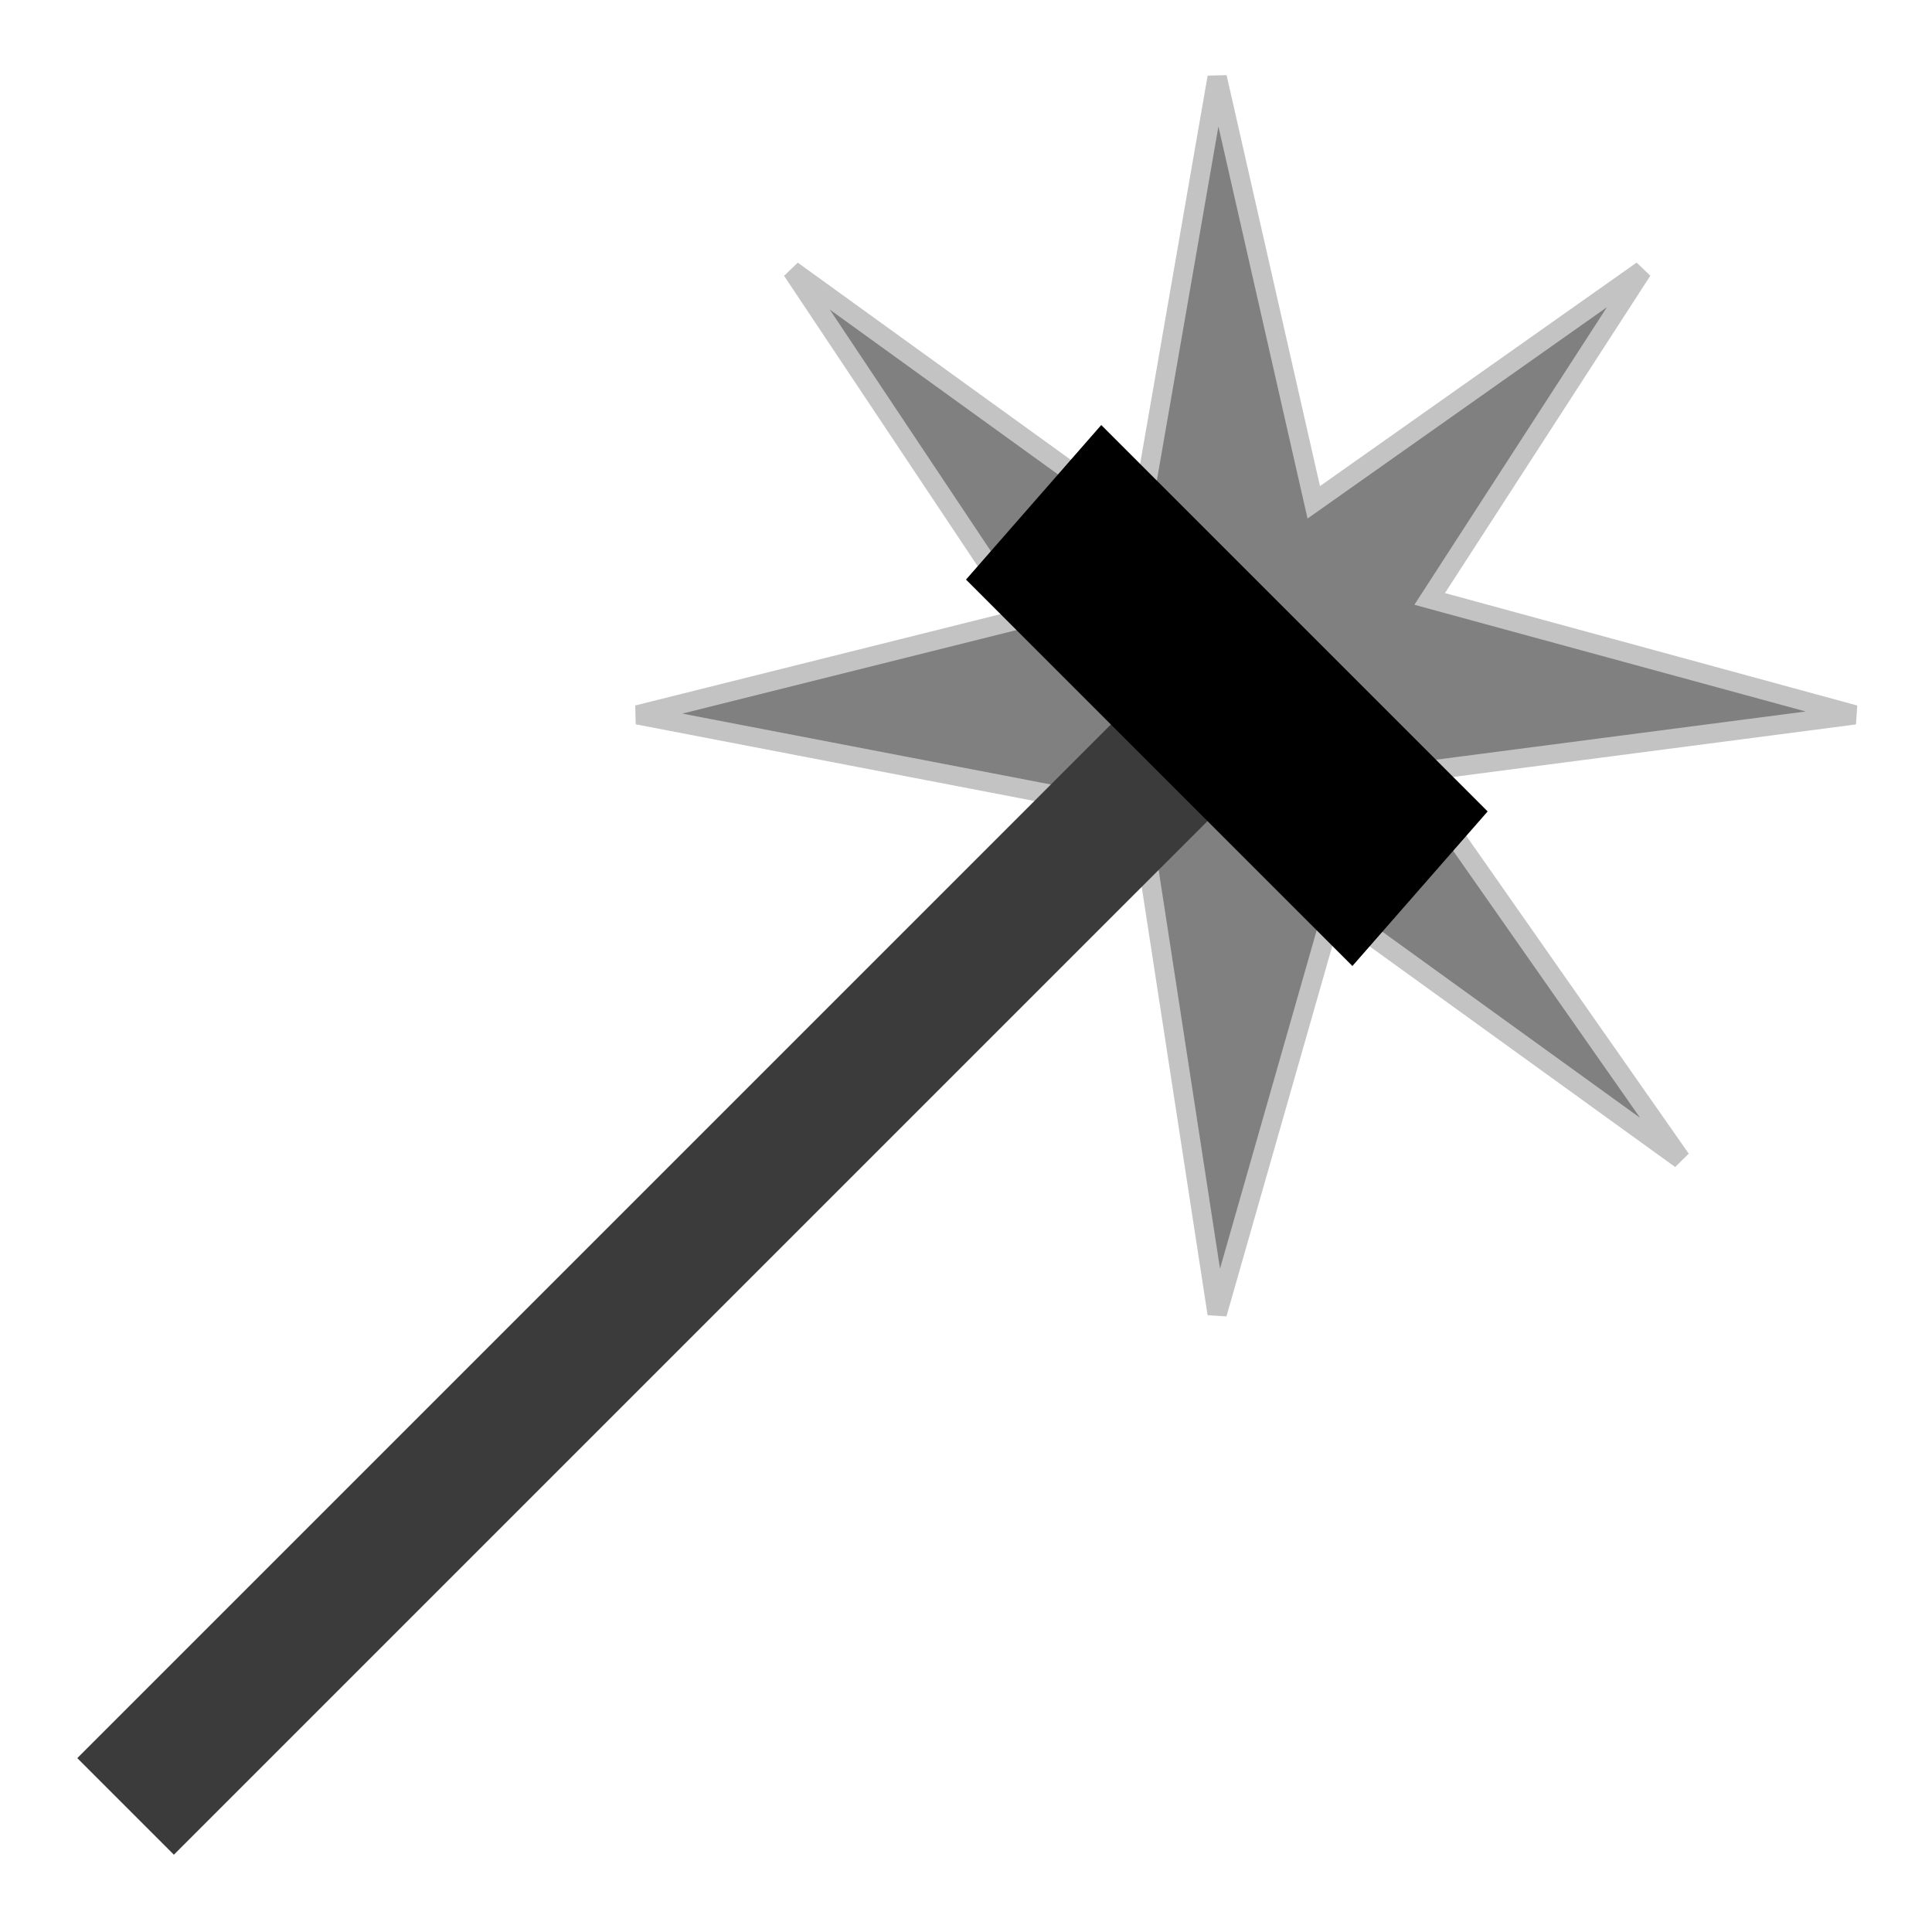 <svg viewBox="0 0 100 100" xmlns="http://www.w3.org/2000/svg"><path d="M59,42l-26-5l20-5l-12-18l18,13l4-23l5,22l17-12l-11,17l22,6l-23,3l14,20l-18-13l-6,21z" fill="#808080ff" stroke="#c3c3c3ff"/><path d="M4,91l54-54l5,5l-54,54z" fill="#3b3b3bff"/><path d="M70,50l-20-20l7-8l20,20z" fill="#000000ff"/></svg>